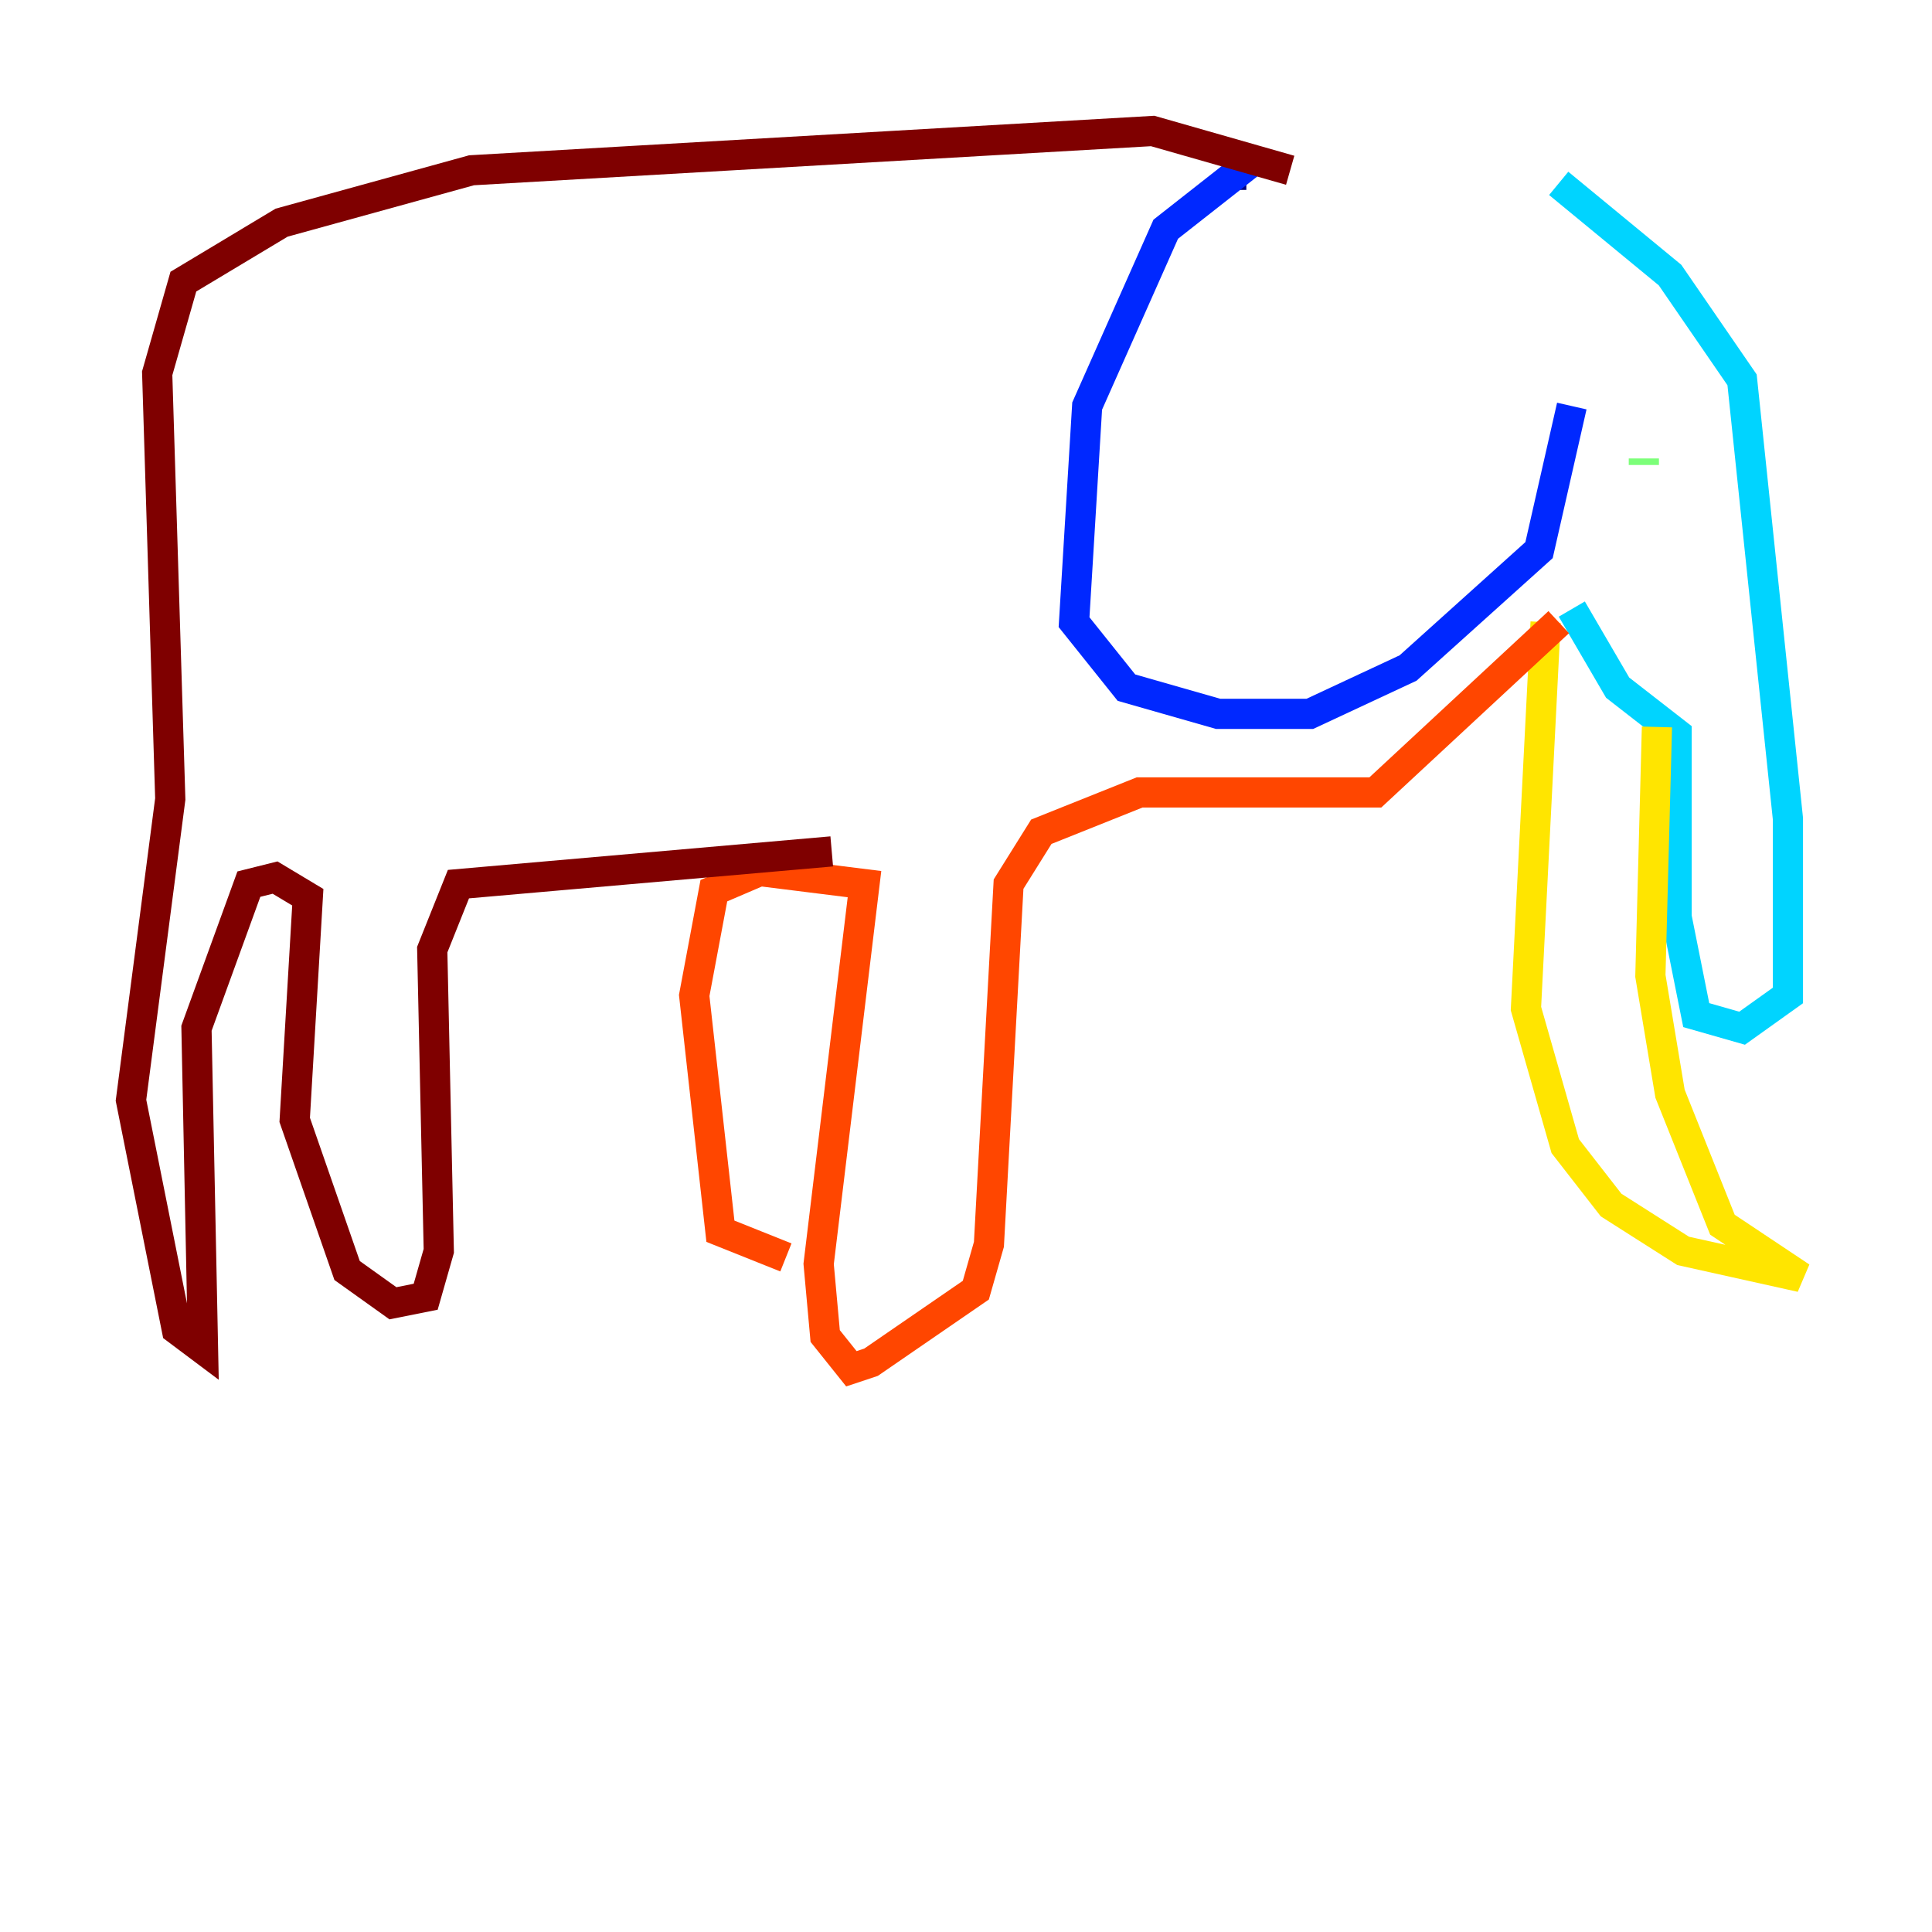 <?xml version="1.0" encoding="utf-8" ?>
<svg baseProfile="tiny" height="128" version="1.2" viewBox="0,0,128,128" width="128" xmlns="http://www.w3.org/2000/svg" xmlns:ev="http://www.w3.org/2001/xml-events" xmlns:xlink="http://www.w3.org/1999/xlink"><defs /><polyline fill="none" points="81.573,12.583 81.573,11.715" stroke="#00007f" stroke-width="2" /><polyline fill="none" points="83.308,10.414 77.234,15.186 72.027,26.902 71.159,41.22 74.63,45.559 80.705,47.295 86.78,47.295 93.288,44.258 101.966,36.447 104.136,26.902" stroke="#0028ff" stroke-width="2" /><polyline fill="none" points="103.268,12.149 110.644,18.224 115.417,25.166 118.454,54.237 118.454,65.953 115.417,68.122 112.38,67.254 111.078,60.746 111.078,48.597 107.173,45.559 104.136,40.352" stroke="#00d4ff" stroke-width="2" /><polyline fill="none" points="108.909,30.807 108.909,30.373" stroke="#7cff79" stroke-width="2" /><polyline fill="none" points="102.4,41.22 101.098,66.82 103.702,75.932 106.739,79.837 111.512,82.875 119.322,84.61 114.115,81.139 110.644,72.461 109.342,64.651 109.776,48.163" stroke="#ffe500" stroke-width="2" /><polyline fill="none" points="103.268,41.22 91.119,52.502 75.498,52.502 68.99,55.105 66.82,58.576 65.519,82.441 64.651,85.478 57.709,90.251 56.407,90.685 54.671,88.515 54.237,83.742 57.275,58.576 50.332,57.709 47.295,59.01 45.993,65.953 47.729,81.573 52.068,83.308" stroke="#ff4600" stroke-width="2" /><polyline fill="none" points="55.105,56.407 30.373,58.576 28.637,62.915 29.071,82.875 28.203,85.912 26.034,86.346 22.997,84.176 19.525,74.197 20.393,59.444 18.224,58.142 16.488,58.576 13.017,68.122 13.451,89.383 11.715,88.081 8.678,72.895 11.281,52.936 10.414,24.732 12.149,18.658 18.658,14.752 31.241,11.281 76.366,8.678 85.478,11.281" stroke="#7f0000" stroke-width="2" /></svg>
